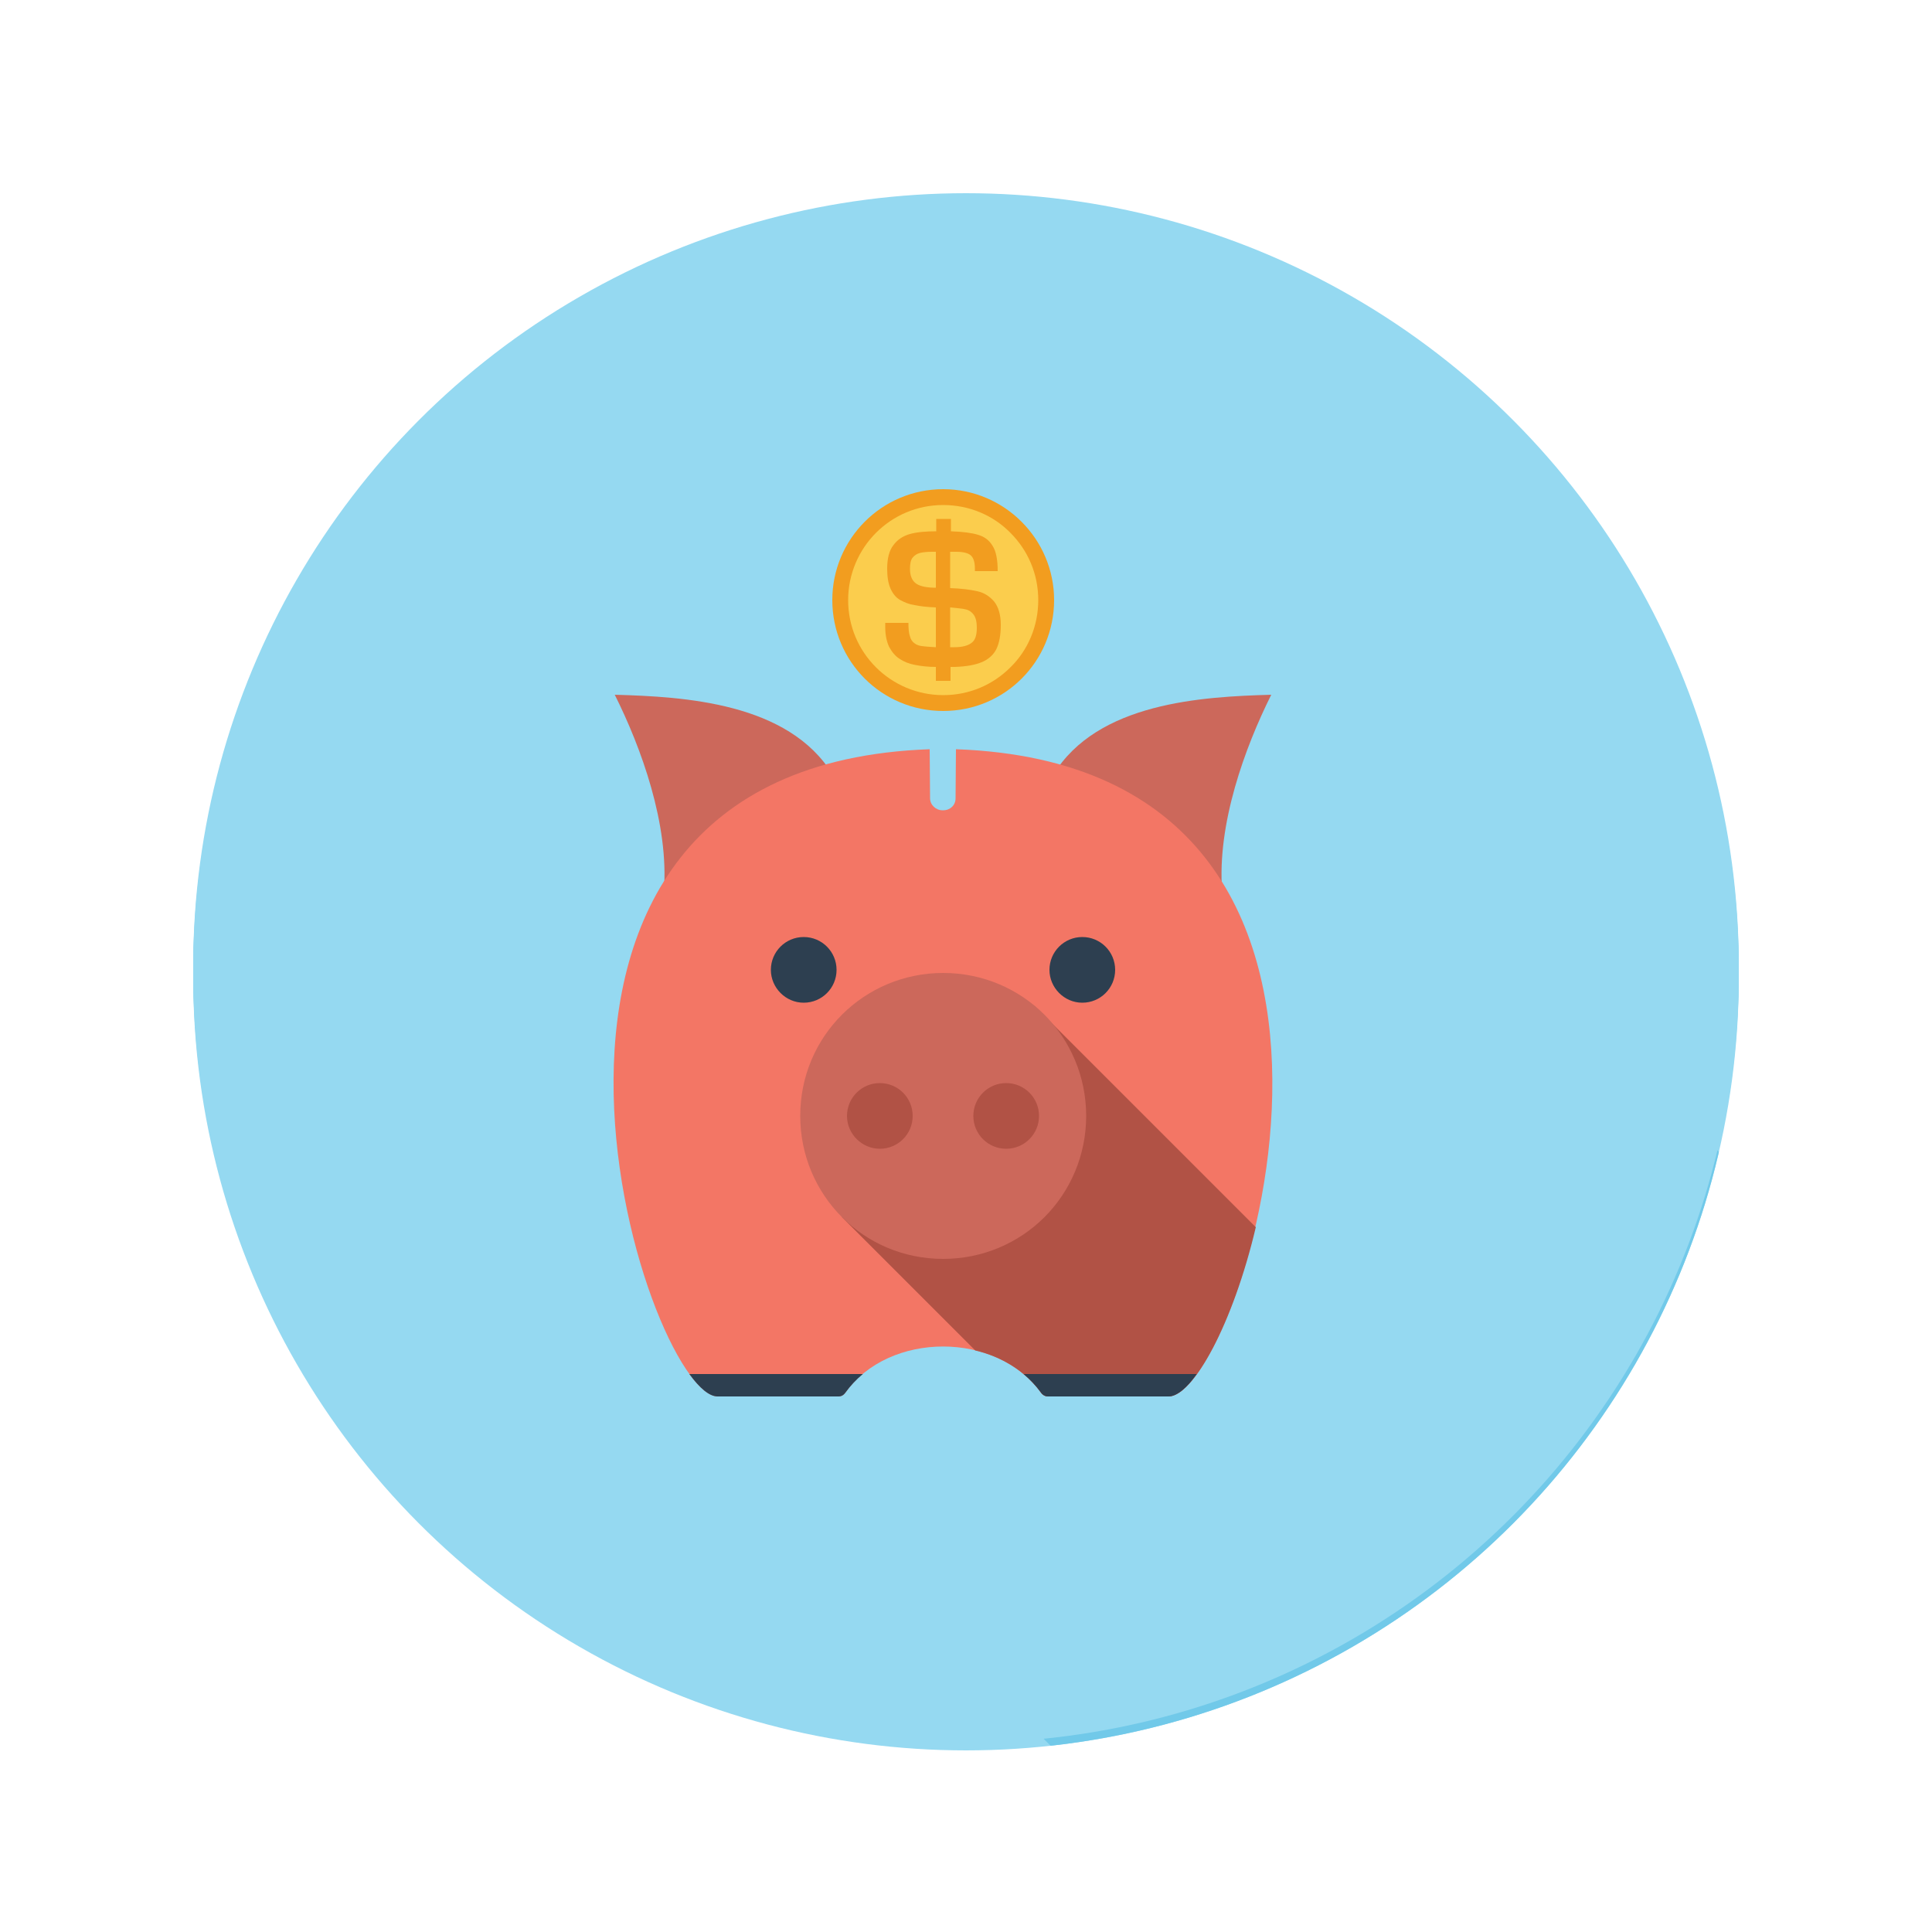 <?xml version="1.0" encoding="utf-8"?>
<!-- Generator: Adobe Illustrator 19.1.0, SVG Export Plug-In . SVG Version: 6.00 Build 0)  -->
<svg version="1.0" id="Layer_1" xmlns="http://www.w3.org/2000/svg" xmlns:xlink="http://www.w3.org/1999/xlink" x="0px" y="0px"
	 viewBox="0 0 500 500" enable-background="new 0 0 500 500" xml:space="preserve">
<g>
	<defs>
		<circle id="SVGID_1_" cx="250" cy="251" r="200"/>
	</defs>
	<clipPath id="SVGID_2_">
		<use xlink:href="#SVGID_1_"  overflow="visible"/>
	</clipPath>
	<path clip-path="url(#SVGID_2_)" fill-rule="evenodd" clip-rule="evenodd" fill="#71C9E9" d="M454.6,305.8V455H448h-6.6h-6.6h-6.6
		h-6.6H415h-6.6h-6.6h-6.6h-6.6H382h-6.6h-6.6h-6.6h-6.6h-6.6h-6.6h-6.6h-6.6h-6.6h-6.6h-6.6h-6.6h-6.6h-6.6h-6.6h-5.9l-96.2-96.2
		c-0.5-0.4-1-1-1.6-1.6c-0.5-0.6-1-1.3-1.6-2c-0.5-0.7-1.1-1.5-1.6-2.4c-0.5-0.8-1.1-1.8-1.6-2.7c-0.5-1-1.1-2-1.6-3.1
		c-0.5-1.1-1.1-2.2-1.6-3.4c-0.5-1.2-1.1-2.4-1.6-3.7c-0.5-1.3-1-2.6-1.6-4c-0.5-1.4-1-2.8-1.5-4.2c-0.5-1.5-0.9-2.9-1.4-4.5
		c-0.5-1.5-0.9-3.1-1.3-4.7c-0.4-1.6-0.8-3.2-1.2-4.9c-0.4-1.7-0.8-3.3-1.1-5c-0.4-1.7-0.7-3.4-1-5.2c-0.3-1.8-0.6-3.5-0.9-5.3
		c-0.3-1.8-0.5-3.6-0.7-5.4c-0.2-1.8-0.4-3.6-0.5-5.5c-0.1-1.8-0.2-3.7-0.3-5.5c-0.1-1.9-0.1-3.7-0.1-5.6c0-1.9,0-3.7,0.1-5.6
		c0.1-1.9,0.2-3.7,0.3-5.6c0.2-1.9,0.3-3.7,0.6-5.5c0.2-1.8,0.5-3.7,0.8-5.5c0.3-1.8,0.7-3.6,1.1-5.4c0.4-1.8,0.9-3.5,1.4-5.3
		c0.5-1.8,1.1-3.5,1.7-5.2c0.6-1.7,1.3-3.4,2-5c0.7-1.7,1.5-3.3,2.4-4.9c0.8-1.6,1.7-3.2,2.7-4.7l0-1.6l0-1.6l-0.1-1.6l-0.1-1.6
		l-0.1-1.6l-0.2-1.6l-0.2-1.6l-0.2-1.6l-0.3-1.6l-0.3-1.6l-0.3-1.6l-0.4-1.6l-0.4-1.6l-0.4-1.6l-0.4-1.6l-0.5-1.6l-0.5-1.6l-0.5-1.5
		l-0.5-1.5l-0.5-1.5l-0.5-1.5l-0.5-1.5l-0.6-1.5L163,190l-0.6-1.4l-0.6-1.4l-0.6-1.4l-0.6-1.4l-0.6-1.3l-0.6-1.3l-0.6-1.3l-0.6-1.2
		l1.6,0l1.7,0l1.7,0.1l1.8,0.1l1.8,0.1l1.8,0.1c0.6,0,1.2,0.1,1.8,0.1c0.6,0,1.2,0.1,1.9,0.1c0.6,0.1,1.3,0.1,1.9,0.2
		c0.6,0.1,1.3,0.1,1.9,0.2c0.6,0.1,1.3,0.2,1.9,0.2c0.6,0.1,1.3,0.2,1.9,0.3c0.6,0.1,1.3,0.2,1.9,0.3c0.6,0.1,1.3,0.2,1.9,0.3
		c0.6,0.1,1.3,0.3,1.9,0.4c0.6,0.1,1.3,0.3,1.9,0.4c0.6,0.2,1.3,0.3,1.9,0.5c0.6,0.2,1.2,0.3,1.8,0.5c0.6,0.2,1.2,0.4,1.8,0.6
		c0.6,0.2,1.2,0.4,1.8,0.6c0.6,0.2,1.2,0.4,1.8,0.7c0.6,0.2,1.2,0.5,1.7,0.7c0.6,0.3,1.1,0.5,1.7,0.8c0.6,0.3,1.1,0.6,1.7,0.9
		c0.5,0.3,1.1,0.6,1.6,0.9c0.5,0.3,1,0.7,1.6,1c0.5,0.3,1,0.7,1.5,1.1c0.5,0.4,1,0.7,1.5,1.1c0.5,0.4,0.9,0.8,1.4,1.2
		c0.5,0.5,1,1,1.5,1.5l2.6,2.6l1.2-0.3c0.5-0.1,1-0.3,1.5-0.4c0.5-0.1,1-0.2,1.5-0.4c0.5-0.1,1-0.2,1.6-0.3c0.5-0.1,1.1-0.2,1.6-0.3
		c0.5-0.1,1.1-0.2,1.6-0.3c0.5-0.1,1.1-0.2,1.7-0.3c0.5-0.1,1.1-0.2,1.7-0.2l0,0c0.6-0.1,1.1-0.2,1.7-0.2c0.6-0.1,1.1-0.1,1.7-0.2
		c0.6-0.1,1.2-0.1,1.7-0.2c0.6-0.1,1.2-0.1,1.8-0.2c0.6,0,1.2-0.1,1.8-0.2c0.6,0,1.2-0.1,1.8-0.1c0.6,0,1.2-0.1,1.9-0.1
		c0.6,0,1.2-0.1,1.9-0.1l4.1,4.1v-1.5L223,175.2c-0.7-0.6-1.3-1.3-1.9-2c-0.6-0.7-1.1-1.4-1.7-2.2c-0.5-0.8-1-1.6-1.4-2.4
		c-0.4-0.8-0.8-1.7-1.2-2.5c-0.4-0.9-0.7-1.8-1-2.6c-0.3-0.9-0.5-1.8-0.7-2.8c-0.2-0.9-0.3-1.9-0.4-2.8c-0.1-1-0.1-1.9-0.1-2.9
		c0-1,0-2,0.1-2.9c0.1-1,0.3-1.9,0.4-2.8c0.2-0.9,0.4-1.9,0.7-2.7c0.3-0.9,0.6-1.8,1-2.6c0.4-0.9,0.8-1.7,1.2-2.5
		c0.4-0.8,0.9-1.6,1.4-2.4s1.1-1.5,1.7-2.2c0.6-0.7,1.2-1.4,1.9-2c0.6-0.6,1.3-1.3,2-1.9c0.7-0.6,1.5-1.1,2.2-1.7
		c0.8-0.5,1.6-1,2.4-1.4c0.8-0.4,1.7-0.8,2.5-1.2s1.7-0.7,2.6-1c0.9-0.3,1.8-0.5,2.7-0.7c0.9-0.2,1.9-0.3,2.9-0.4
		c1-0.1,1.9-0.1,2.9-0.1c1,0,2,0.1,2.9,0.1c1,0.1,1.9,0.2,2.8,0.4c0.9,0.2,1.8,0.4,2.7,0.7c0.9,0.3,1.8,0.6,2.6,1
		c0.8,0.4,1.7,0.8,2.5,1.2c0.8,0.4,1.6,0.9,2.4,1.4c0.8,0.5,1.5,1.1,2.2,1.7c0.7,0.6,1.4,1.2,2,1.9l46,46l0.9-0.1
		c0.6-0.1,1.3-0.1,1.9-0.2c0.6-0.1,1.3-0.1,1.9-0.2c0.6-0.1,1.2-0.1,1.9-0.1c0.6,0,1.2-0.1,1.8-0.1l1.8-0.1l1.8-0.1l1.8-0.1l1.7-0.1
		l1.7,0l1.6,0L454.6,305.8z"/>
</g>
<g>
	<circle fill="#95D9F1" cx="250" cy="252" r="200"/>
</g>
<g>
	<defs>
		<circle id="SVGID_110_" cx="250" cy="252" r="200"/>
	</defs>
	<clipPath id="SVGID_4_">
		<use xlink:href="#SVGID_110_"  overflow="visible"/>
	</clipPath>
	<path clip-path="url(#SVGID_4_)" fill-rule="evenodd" clip-rule="evenodd" fill="#71C9E9" d="M454.6,306.8V456H448h-6.6h-6.6h-6.6
		h-6.6H415h-6.6h-6.6h-6.6h-6.6H382h-6.6h-6.6h-6.6h-6.6h-6.6h-6.6h-6.6h-6.6h-6.6h-6.6h-6.6h-6.6h-6.6h-6.6h-6.6h-5.9l-96.2-96.2
		c-0.5-0.4-1-1-1.6-1.6c-0.5-0.6-1-1.3-1.6-2c-0.5-0.7-1.1-1.5-1.6-2.4c-0.5-0.8-1.1-1.8-1.6-2.7c-0.5-1-1.1-2-1.6-3.1
		c-0.5-1.1-1.1-2.2-1.6-3.4c-0.5-1.2-1.1-2.4-1.6-3.7c-0.5-1.3-1-2.6-1.6-4c-0.5-1.4-1-2.8-1.5-4.2c-0.5-1.5-0.9-2.9-1.4-4.5
		c-0.5-1.5-0.9-3.1-1.3-4.7c-0.4-1.6-0.8-3.2-1.2-4.9c-0.4-1.7-0.8-3.3-1.1-5c-0.4-1.7-0.7-3.4-1-5.2c-0.3-1.8-0.6-3.5-0.9-5.3
		c-0.3-1.8-0.5-3.6-0.7-5.4c-0.2-1.8-0.4-3.6-0.5-5.5c-0.1-1.8-0.2-3.7-0.3-5.5c-0.1-1.9-0.1-3.7-0.1-5.6c0-1.9,0-3.7,0.1-5.6
		c0.1-1.9,0.2-3.7,0.3-5.6c0.2-1.9,0.3-3.7,0.6-5.5c0.2-1.8,0.5-3.7,0.8-5.5c0.3-1.8,0.7-3.6,1.1-5.4c0.4-1.8,0.9-3.5,1.4-5.3
		c0.5-1.8,1.1-3.5,1.7-5.2c0.6-1.7,1.3-3.4,2-5c0.7-1.7,1.5-3.3,2.4-4.9c0.8-1.6,1.7-3.2,2.7-4.7l0-1.6l0-1.6l-0.1-1.6l-0.1-1.6
		l-0.1-1.6l-0.2-1.6l-0.2-1.6l-0.2-1.6l-0.3-1.6l-0.3-1.6l-0.3-1.6l-0.4-1.6l-0.4-1.6l-0.4-1.6l-0.4-1.6l-0.5-1.6l-0.5-1.6l-0.5-1.5
		l-0.5-1.5l-0.5-1.5l-0.5-1.5l-0.5-1.5l-0.6-1.5L163,191l-0.6-1.4l-0.6-1.4l-0.6-1.4l-0.6-1.4l-0.6-1.3l-0.6-1.3l-0.6-1.3l-0.6-1.2
		l1.6,0l1.7,0l1.7,0.1l1.8,0.1l1.8,0.1l1.8,0.1c0.6,0,1.2,0.1,1.8,0.1c0.6,0,1.2,0.1,1.9,0.1c0.6,0.1,1.3,0.1,1.9,0.2
		c0.6,0.1,1.3,0.1,1.9,0.2c0.6,0.1,1.3,0.2,1.9,0.2c0.6,0.1,1.3,0.2,1.9,0.3c0.6,0.1,1.3,0.2,1.9,0.3c0.6,0.1,1.3,0.2,1.9,0.3
		c0.6,0.1,1.3,0.3,1.9,0.4c0.6,0.1,1.3,0.3,1.9,0.4c0.6,0.2,1.3,0.3,1.9,0.5c0.6,0.2,1.2,0.3,1.8,0.5c0.6,0.2,1.2,0.4,1.8,0.6
		c0.6,0.2,1.2,0.4,1.8,0.6c0.6,0.2,1.2,0.4,1.8,0.7c0.6,0.2,1.2,0.5,1.7,0.7c0.6,0.3,1.1,0.5,1.7,0.8c0.6,0.3,1.1,0.6,1.7,0.9
		c0.5,0.3,1.1,0.6,1.6,0.9c0.5,0.3,1,0.7,1.6,1c0.5,0.3,1,0.7,1.5,1.1c0.5,0.4,1,0.7,1.5,1.1c0.5,0.4,0.9,0.8,1.4,1.2
		c0.5,0.5,1,1,1.5,1.5l2.6,2.6l1.2-0.3c0.5-0.1,1-0.3,1.5-0.4c0.5-0.1,1-0.2,1.5-0.4c0.5-0.1,1-0.2,1.6-0.3c0.5-0.1,1.1-0.2,1.6-0.3
		c0.5-0.1,1.1-0.2,1.6-0.3c0.5-0.1,1.1-0.2,1.7-0.3c0.5-0.1,1.1-0.2,1.7-0.2l0,0c0.6-0.1,1.1-0.2,1.7-0.2c0.6-0.1,1.1-0.1,1.7-0.2
		c0.6-0.1,1.2-0.1,1.7-0.2c0.6-0.1,1.2-0.1,1.8-0.2c0.6,0,1.2-0.1,1.8-0.2c0.6,0,1.2-0.1,1.8-0.1c0.6,0,1.2-0.1,1.9-0.1
		c0.6,0,1.2-0.1,1.9-0.1l4.1,4.1v-1.5L223,176.2c-0.7-0.6-1.3-1.3-1.9-2c-0.6-0.7-1.1-1.4-1.7-2.2c-0.5-0.8-1-1.6-1.4-2.4
		c-0.4-0.8-0.8-1.7-1.2-2.5c-0.4-0.9-0.7-1.8-1-2.6c-0.3-0.9-0.5-1.8-0.7-2.8c-0.2-0.9-0.3-1.9-0.4-2.8c-0.1-1-0.1-1.9-0.1-2.9
		c0-1,0-2,0.1-2.9c0.1-1,0.3-1.9,0.4-2.8c0.2-0.9,0.4-1.9,0.7-2.7c0.3-0.9,0.6-1.8,1-2.6c0.4-0.9,0.8-1.7,1.2-2.5
		c0.4-0.8,0.9-1.6,1.4-2.4s1.1-1.5,1.7-2.2c0.6-0.7,1.2-1.4,1.9-2c0.6-0.6,1.3-1.3,2-1.9c0.7-0.6,1.5-1.1,2.2-1.7
		c0.8-0.5,1.6-1,2.4-1.4c0.8-0.4,1.7-0.8,2.5-1.2s1.7-0.7,2.6-1c0.9-0.3,1.8-0.5,2.7-0.7c0.9-0.2,1.9-0.3,2.9-0.4
		c1-0.1,1.9-0.1,2.9-0.1c1,0,2,0.1,2.9,0.1c1,0.1,1.9,0.2,2.8,0.4c0.9,0.2,1.8,0.4,2.7,0.7c0.9,0.3,1.8,0.6,2.6,1
		c0.8,0.4,1.7,0.8,2.5,1.2c0.8,0.4,1.6,0.9,2.4,1.4c0.8,0.5,1.5,1.1,2.2,1.7c0.7,0.6,1.4,1.2,2,1.9l46,46l0.9-0.1
		c0.6-0.1,1.3-0.1,1.9-0.2c0.6-0.1,1.3-0.1,1.9-0.2c0.6-0.1,1.2-0.1,1.9-0.1c0.6,0,1.2-0.1,1.8-0.1l1.8-0.1l1.8-0.1l1.8-0.1l1.7-0.1
		l1.7,0l1.6,0L454.6,306.8z"/>
</g>
<g>
	<circle fill="#95D9F1" cx="250" cy="253" r="200"/>
</g>
<g>
	<defs>
		<circle id="SVGID_112_" cx="250" cy="253" r="200"/>
	</defs>
	<clipPath id="SVGID_6_">
		<use xlink:href="#SVGID_112_"  overflow="visible"/>
	</clipPath>
	<path clip-path="url(#SVGID_6_)" fill-rule="evenodd" clip-rule="evenodd" fill="#71C9E9" d="M454.6,307.8V457H448h-6.6h-6.6h-6.6
		h-6.6H415h-6.6h-6.6h-6.6h-6.6H382h-6.6h-6.6h-6.6h-6.6h-6.6h-6.6h-6.6h-6.6h-6.6h-6.6h-6.6h-6.6h-6.6h-6.6h-6.6h-5.9l-96.2-96.2
		c-0.5-0.4-1-1-1.6-1.6c-0.5-0.6-1-1.3-1.6-2c-0.5-0.7-1.1-1.5-1.6-2.4c-0.5-0.8-1.1-1.8-1.6-2.7c-0.5-1-1.1-2-1.6-3.1
		c-0.5-1.1-1.1-2.2-1.6-3.4c-0.5-1.2-1.1-2.4-1.6-3.7c-0.5-1.3-1-2.6-1.6-4c-0.5-1.4-1-2.8-1.5-4.2c-0.5-1.5-0.9-2.9-1.4-4.5
		c-0.5-1.5-0.9-3.1-1.3-4.7c-0.4-1.6-0.8-3.2-1.2-4.9c-0.4-1.7-0.8-3.3-1.1-5c-0.4-1.7-0.7-3.4-1-5.2c-0.3-1.8-0.6-3.5-0.9-5.3
		c-0.3-1.8-0.5-3.6-0.7-5.4c-0.2-1.8-0.4-3.6-0.5-5.5c-0.1-1.8-0.2-3.7-0.3-5.5c-0.1-1.9-0.1-3.7-0.1-5.6c0-1.9,0-3.7,0.1-5.6
		c0.1-1.9,0.2-3.7,0.3-5.6c0.2-1.9,0.3-3.7,0.6-5.5c0.2-1.8,0.5-3.7,0.8-5.5c0.3-1.8,0.7-3.6,1.1-5.4c0.4-1.8,0.9-3.5,1.4-5.3
		c0.5-1.8,1.1-3.5,1.7-5.2c0.6-1.7,1.3-3.4,2-5c0.7-1.7,1.5-3.3,2.4-4.9c0.8-1.6,1.7-3.2,2.7-4.7l0-1.6l0-1.6l-0.1-1.6l-0.1-1.6
		l-0.1-1.6l-0.2-1.6l-0.2-1.6l-0.2-1.6l-0.3-1.6l-0.3-1.6l-0.3-1.6l-0.4-1.6l-0.4-1.6l-0.4-1.6l-0.4-1.6l-0.5-1.6l-0.5-1.6l-0.5-1.5
		l-0.5-1.5l-0.5-1.5l-0.5-1.5l-0.5-1.5l-0.6-1.5L163,192l-0.6-1.4l-0.6-1.4l-0.6-1.4l-0.6-1.4l-0.6-1.3l-0.6-1.3l-0.6-1.3l-0.6-1.2
		l1.6,0l1.7,0l1.7,0.1l1.8,0.1l1.8,0.1l1.8,0.1c0.6,0,1.2,0.1,1.8,0.1c0.6,0,1.2,0.1,1.9,0.1c0.6,0.1,1.3,0.1,1.9,0.2
		c0.6,0.1,1.3,0.1,1.9,0.2c0.6,0.1,1.3,0.2,1.9,0.2c0.6,0.1,1.3,0.2,1.9,0.3c0.6,0.1,1.3,0.2,1.9,0.3c0.6,0.1,1.3,0.2,1.9,0.3
		c0.6,0.1,1.3,0.3,1.9,0.4c0.6,0.1,1.3,0.3,1.9,0.4c0.6,0.2,1.3,0.3,1.9,0.5c0.6,0.2,1.2,0.3,1.8,0.5c0.6,0.2,1.2,0.4,1.8,0.6
		c0.6,0.2,1.2,0.4,1.8,0.6c0.6,0.2,1.2,0.4,1.8,0.7c0.6,0.2,1.2,0.5,1.7,0.7c0.6,0.3,1.1,0.5,1.7,0.8c0.6,0.3,1.1,0.6,1.7,0.9
		c0.5,0.3,1.1,0.6,1.6,0.9c0.5,0.3,1,0.7,1.6,1c0.5,0.3,1,0.7,1.5,1.1c0.5,0.4,1,0.7,1.5,1.1c0.5,0.4,0.9,0.8,1.4,1.2
		c0.5,0.5,1,1,1.5,1.5l2.6,2.6l1.2-0.3c0.5-0.1,1-0.3,1.5-0.4c0.5-0.1,1-0.2,1.5-0.4c0.5-0.1,1-0.2,1.6-0.3c0.5-0.1,1.1-0.2,1.6-0.3
		c0.5-0.1,1.1-0.2,1.6-0.3c0.5-0.1,1.1-0.2,1.7-0.3c0.5-0.1,1.1-0.2,1.7-0.2l0,0c0.6-0.1,1.1-0.2,1.7-0.2c0.6-0.1,1.1-0.1,1.7-0.2
		c0.6-0.1,1.2-0.1,1.7-0.2c0.6-0.1,1.2-0.1,1.8-0.2c0.6,0,1.2-0.1,1.8-0.2c0.6,0,1.2-0.1,1.8-0.1c0.6,0,1.2-0.1,1.9-0.1
		c0.6,0,1.2-0.1,1.9-0.1l4.1,4.1v-1.5L223,177.2c-0.7-0.6-1.3-1.3-1.9-2c-0.6-0.7-1.1-1.4-1.7-2.2c-0.5-0.8-1-1.6-1.4-2.4
		c-0.4-0.8-0.8-1.7-1.2-2.5c-0.4-0.9-0.7-1.8-1-2.6c-0.3-0.9-0.5-1.8-0.7-2.8c-0.2-0.9-0.3-1.9-0.4-2.8c-0.1-1-0.1-1.9-0.1-2.9
		c0-1,0-2,0.1-2.9c0.1-1,0.3-1.9,0.4-2.8c0.2-0.9,0.4-1.9,0.7-2.7c0.3-0.9,0.6-1.8,1-2.6c0.4-0.9,0.8-1.7,1.2-2.5
		c0.4-0.8,0.9-1.6,1.4-2.4s1.1-1.5,1.7-2.2c0.6-0.7,1.2-1.4,1.9-2c0.6-0.6,1.3-1.3,2-1.9c0.7-0.6,1.5-1.1,2.2-1.7
		c0.8-0.5,1.6-1,2.4-1.4c0.8-0.4,1.7-0.8,2.5-1.2s1.7-0.7,2.6-1c0.9-0.3,1.8-0.5,2.7-0.7c0.9-0.2,1.9-0.3,2.9-0.4
		c1-0.1,1.9-0.1,2.9-0.1c1,0,2,0.1,2.9,0.1c1,0.1,1.9,0.2,2.8,0.4c0.9,0.2,1.8,0.4,2.7,0.7c0.9,0.3,1.8,0.6,2.6,1
		c0.8,0.4,1.7,0.8,2.5,1.2c0.8,0.4,1.6,0.9,2.4,1.4c0.8,0.5,1.5,1.1,2.2,1.7c0.7,0.6,1.4,1.2,2,1.9l46,46l0.9-0.1
		c0.6-0.1,1.3-0.1,1.9-0.2c0.6-0.1,1.3-0.1,1.9-0.2c0.6-0.1,1.2-0.1,1.9-0.1c0.6,0,1.2-0.1,1.8-0.1l1.8-0.1l1.8-0.1l1.8-0.1l1.7-0.1
		l1.7,0l1.6,0L454.6,307.8z"/>
</g>
<g>
	<circle fill="#95D9F1" cx="250" cy="250" r="200"/>
</g>
<g>
	<defs>
		<circle id="SVGID_114_" cx="250" cy="250" r="200"/>
	</defs>
	<clipPath id="SVGID_8_">
		<use xlink:href="#SVGID_114_"  overflow="visible"/>
	</clipPath>
</g>
<g>
	<defs>
		<circle id="SVGID_116_" cx="250" cy="250" r="200"/>
	</defs>
	<clipPath id="SVGID_10_">
		<use xlink:href="#SVGID_116_"  overflow="visible"/>
	</clipPath>
	<path clip-path="url(#SVGID_10_)" fill-rule="evenodd" clip-rule="evenodd" fill="#71C9E9" d="M454.6,304.8V454H448h-6.6h-6.6h-6.6
		h-6.6H415h-6.6h-6.6h-6.6h-6.6H382h-6.6h-6.6h-6.6h-6.6h-6.6h-6.6h-6.6h-6.6h-6.6h-6.6h-6.6h-6.6h-6.6h-6.6h-6.6h-5.9l-96.2-96.2
		c-0.5-0.4-1-1-1.6-1.6c-0.5-0.6-1-1.3-1.6-2c-0.5-0.7-1.1-1.5-1.6-2.4c-0.5-0.8-1.1-1.8-1.6-2.7c-0.5-1-1.1-2-1.6-3.1
		c-0.5-1.1-1.1-2.2-1.6-3.4c-0.5-1.2-1.1-2.4-1.6-3.7c-0.5-1.3-1-2.6-1.6-4c-0.5-1.4-1-2.8-1.5-4.2c-0.5-1.5-0.9-2.9-1.4-4.5
		c-0.5-1.5-0.9-3.1-1.3-4.7c-0.4-1.6-0.8-3.2-1.2-4.9c-0.4-1.7-0.8-3.3-1.1-5c-0.4-1.7-0.7-3.4-1-5.2c-0.3-1.8-0.6-3.5-0.9-5.3
		c-0.3-1.8-0.5-3.6-0.7-5.4c-0.2-1.8-0.4-3.6-0.5-5.5c-0.1-1.8-0.2-3.7-0.3-5.5c-0.1-1.9-0.1-3.7-0.1-5.6c0-1.9,0-3.7,0.1-5.6
		c0.1-1.9,0.2-3.7,0.3-5.6c0.2-1.9,0.3-3.7,0.6-5.5c0.2-1.8,0.5-3.7,0.8-5.5c0.3-1.8,0.7-3.6,1.1-5.4c0.4-1.8,0.9-3.5,1.4-5.3
		c0.5-1.8,1.1-3.5,1.7-5.2c0.6-1.7,1.3-3.4,2-5c0.7-1.7,1.5-3.3,2.4-4.9c0.8-1.6,1.7-3.2,2.7-4.7l0-1.6l0-1.6l-0.1-1.6l-0.1-1.6
		l-0.1-1.6l-0.2-1.6l-0.2-1.6l-0.2-1.6l-0.3-1.6l-0.3-1.6l-0.3-1.6l-0.4-1.6l-0.4-1.6l-0.4-1.6l-0.4-1.6l-0.5-1.6l-0.5-1.6l-0.5-1.5
		l-0.5-1.5l-0.5-1.5l-0.5-1.5l-0.5-1.5l-0.6-1.5L163,189l-0.6-1.4l-0.6-1.4l-0.6-1.4l-0.6-1.4l-0.6-1.3l-0.6-1.3l-0.6-1.3l-0.6-1.2
		l1.6,0l1.7,0l1.7,0.1l1.8,0.1l1.8,0.1l1.8,0.1c0.6,0,1.2,0.1,1.8,0.1c0.6,0,1.2,0.1,1.9,0.1c0.6,0.1,1.3,0.1,1.9,0.2
		c0.6,0.1,1.3,0.1,1.9,0.2c0.6,0.1,1.3,0.2,1.9,0.2c0.6,0.1,1.3,0.2,1.9,0.3c0.6,0.1,1.3,0.2,1.9,0.3c0.6,0.1,1.3,0.2,1.9,0.3
		c0.6,0.1,1.3,0.3,1.9,0.4c0.6,0.1,1.3,0.3,1.9,0.4c0.6,0.2,1.3,0.3,1.9,0.5c0.6,0.2,1.2,0.3,1.8,0.5c0.6,0.2,1.2,0.4,1.8,0.6
		c0.6,0.2,1.2,0.4,1.8,0.6c0.6,0.2,1.2,0.4,1.8,0.7c0.6,0.2,1.2,0.5,1.7,0.7c0.6,0.3,1.1,0.5,1.7,0.8c0.6,0.3,1.1,0.6,1.7,0.9
		c0.5,0.3,1.1,0.6,1.6,0.9c0.5,0.3,1,0.7,1.6,1c0.5,0.3,1,0.7,1.5,1.1c0.5,0.4,1,0.7,1.5,1.1c0.5,0.4,0.9,0.8,1.4,1.2
		c0.5,0.5,1,1,1.5,1.5l2.6,2.6l1.2-0.3c0.5-0.1,1-0.3,1.5-0.4c0.5-0.1,1-0.2,1.5-0.4c0.5-0.1,1-0.2,1.6-0.3c0.5-0.1,1.1-0.2,1.6-0.3
		c0.5-0.1,1.1-0.2,1.6-0.3c0.5-0.1,1.1-0.2,1.7-0.3c0.5-0.1,1.1-0.2,1.7-0.2l0,0c0.6-0.1,1.1-0.2,1.7-0.2c0.6-0.1,1.1-0.1,1.7-0.2
		c0.6-0.1,1.2-0.1,1.7-0.2c0.6-0.1,1.2-0.1,1.8-0.2c0.6,0,1.2-0.1,1.8-0.2c0.6,0,1.2-0.1,1.8-0.1c0.6,0,1.2-0.1,1.9-0.1
		c0.6,0,1.2-0.1,1.9-0.1l4.1,4.1v-1.5L223,174.2c-0.7-0.6-1.3-1.3-1.9-2c-0.6-0.7-1.1-1.4-1.7-2.2c-0.5-0.8-1-1.6-1.4-2.4
		c-0.4-0.8-0.8-1.7-1.2-2.5c-0.4-0.9-0.7-1.8-1-2.6c-0.3-0.9-0.5-1.8-0.7-2.8c-0.2-0.9-0.3-1.9-0.4-2.8c-0.1-1-0.1-1.9-0.1-2.9
		c0-1,0-2,0.1-2.9c0.1-1,0.3-1.9,0.4-2.8c0.2-0.9,0.4-1.9,0.7-2.7c0.3-0.9,0.6-1.8,1-2.6c0.4-0.9,0.8-1.7,1.2-2.5
		c0.4-0.8,0.9-1.6,1.4-2.4s1.1-1.5,1.7-2.2c0.6-0.7,1.2-1.4,1.9-2c0.6-0.6,1.3-1.3,2-1.9c0.7-0.6,1.5-1.1,2.2-1.7
		c0.8-0.5,1.6-1,2.4-1.4c0.8-0.4,1.7-0.8,2.5-1.2s1.7-0.7,2.6-1c0.9-0.3,1.8-0.5,2.7-0.7c0.9-0.2,1.9-0.3,2.9-0.4
		c1-0.1,1.9-0.1,2.9-0.1c1,0,2,0.1,2.9,0.1c1,0.1,1.9,0.2,2.8,0.4c0.9,0.2,1.8,0.4,2.7,0.7c0.9,0.3,1.8,0.6,2.6,1
		c0.8,0.4,1.7,0.8,2.5,1.2c0.8,0.4,1.6,0.9,2.4,1.4c0.8,0.5,1.5,1.1,2.2,1.7c0.7,0.6,1.4,1.2,2,1.9l46,46l0.9-0.1
		c0.6-0.1,1.3-0.1,1.9-0.2c0.6-0.1,1.3-0.1,1.9-0.2c0.6-0.1,1.2-0.1,1.9-0.1c0.6,0,1.2-0.1,1.8-0.1l1.8-0.1l1.8-0.1l1.8-0.1l1.7-0.1
		l1.7,0l1.6,0L454.6,304.8z"/>
</g>
<g>
	<circle fill="#95D9F1" cx="250" cy="251" r="200"/>
</g>
<g>
	<path fill-rule="evenodd" clip-rule="evenodd" fill="#CC685B" d="M272.6,200.5c11.4-18.7,38.5-20.2,56.4-20.7
		c-6.8,13.6-14.1,33.5-12.7,50.9l0,0C304.1,220.3,290.2,210.1,272.6,200.5z"/>
	<path fill-rule="evenodd" clip-rule="evenodd" fill="#CC685B" d="M215.5,200.5c-11.4-18.7-38.5-20.2-56.4-20.7
		c6.8,13.6,14.1,33.5,12.7,50.9l0,0C184,220.3,198,210.1,215.5,200.5z"/>
	<path fill-rule="evenodd" clip-rule="evenodd" fill="#F37665" d="M269.4,360.4c0.4,0.6,1.1,1,1.8,1h31.2c18.8,0,71.2-163-55-167.5
		l-0.1,12.7c0,1.8-1.4,3.1-3.2,3.1c-0.3,0,0.1,0-0.2,0c-1.7,0-3.2-1.4-3.2-3.1l-0.1-12.7c-126.3,4.5-73.6,167.5-54.8,167.5H217
		c0.7,0,1.3-0.3,1.8-1C230.1,344.5,258,344.5,269.4,360.4z"/>
	<path fill-rule="evenodd" clip-rule="evenodd" fill="#B15245" d="M269.4,360.4c0.4,0.6,1.1,1,1.8,1h31.2c6.4,0,16.7-18.8,22.6-43.8
		l-57.3-57.3L217.9,315l34.5,34.5C259.2,351.1,265.3,354.8,269.4,360.4z"/>
	<path fill-rule="evenodd" clip-rule="evenodd" fill="#2D3F50" d="M280.1,259.5c4.7,0,8.5-3.8,8.5-8.5c0-4.7-3.8-8.5-8.5-8.5
		c-4.7,0-8.5,3.8-8.5,8.5C271.6,255.6,275.4,259.5,280.1,259.5z"/>
	<path fill-rule="evenodd" clip-rule="evenodd" fill="#CC685B" d="M244.1,325.8c10.2,0,19.5-4.1,26.2-10.8
		c6.7-6.7,10.8-16,10.8-26.2c0-10.2-4.1-19.5-10.8-26.2c-6.7-6.7-16-10.8-26.2-10.8s-19.5,4.1-26.2,10.8
		c-6.7,6.7-10.8,15.9-10.8,26.2c0,10.2,4.1,19.5,10.8,26.2C224.6,321.7,233.8,325.8,244.1,325.8z"/>
	<path fill-rule="evenodd" clip-rule="evenodd" fill="#B15245" d="M260.4,297.3c4.7,0,8.5-3.8,8.5-8.5c0-4.7-3.8-8.5-8.5-8.5
		c-4.7,0-8.5,3.8-8.5,8.5C251.9,293.5,255.7,297.3,260.4,297.3z"/>
	<path fill-rule="evenodd" clip-rule="evenodd" fill="#B15245" d="M227.7,297.3c4.7,0,8.5-3.8,8.5-8.5c0-4.7-3.8-8.5-8.5-8.5
		c-4.7,0-8.5,3.8-8.5,8.5C219.2,293.5,223.1,297.3,227.7,297.3z"/>
	<path fill-rule="evenodd" clip-rule="evenodd" fill="#2D3F50" d="M208,259.5c4.7,0,8.5-3.8,8.5-8.5c0-4.7-3.8-8.5-8.5-8.5
		c-4.7,0-8.5,3.8-8.5,8.5C199.5,255.6,203.3,259.5,208,259.5z"/>
	<path fill-rule="evenodd" clip-rule="evenodd" fill="#F29D1F" d="M244.1,126.6c-15.9,0-28.7,12.9-28.7,28.7
		c0,15.9,12.8,28.7,28.7,28.7s28.7-12.8,28.7-28.7C272.8,139.5,259.9,126.6,244.1,126.6z"/>
	<path fill-rule="evenodd" clip-rule="evenodd" fill="#FBCD4D" d="M244.1,179.9c6.8,0,12.9-2.7,17.4-7.2c4.5-4.4,7.2-10.6,7.2-17.4
		s-2.7-12.9-7.2-17.4c-4.4-4.5-10.6-7.2-17.4-7.2c-6.8,0-12.9,2.7-17.4,7.2c-4.4,4.4-7.2,10.6-7.2,17.4s2.7,12.9,7.2,17.4
		C231.1,177.1,237.3,179.9,244.1,179.9z"/>
	<path fill-rule="evenodd" clip-rule="evenodd" fill="#F29D1F" d="M245.9,142.8v9.4c2.9,0.1,5.2,0.4,7,0.8c1.8,0.4,3.2,1.3,4.4,2.7
		c1.1,1.4,1.7,3.4,1.7,6c0,2.7-0.4,4.8-1.2,6.4c-0.8,1.5-2.1,2.6-3.8,3.3c-1.7,0.7-4,1.1-6.9,1.2h-1.1v3.6h-3.8v-3.6
		c-2,0-3.7-0.2-5.3-0.5c-1.6-0.3-2.9-0.8-4.1-1.6c-1.1-0.7-2-1.8-2.7-3.1c-0.6-1.3-1-3-1-5l0-1.2h6c0,1.5,0.1,2.7,0.4,3.5
		c0.2,0.8,0.6,1.4,1.2,1.8c0.5,0.4,1.2,0.6,1.8,0.7c0.7,0.1,1.9,0.2,3.7,0.3v-10.3c-2.3-0.1-4.1-0.3-5.5-0.6
		c-1.4-0.2-2.6-0.7-3.7-1.3c-1.1-0.6-1.9-1.6-2.5-2.9c-0.6-1.3-0.9-3-0.9-5.2c0-2.6,0.5-4.7,1.6-6.1c1-1.4,2.5-2.4,4.3-2.9
		c1.8-0.5,4.1-0.7,6.8-0.7v-3.2h3.8v3.2c3,0.1,5.4,0.4,7,0.9c1.7,0.5,2.9,1.4,3.8,2.9c0.9,1.4,1.3,3.6,1.3,6.5h-5.9
		c0-0.2,0-0.4,0-0.7c0-1.7-0.4-2.8-1.1-3.4c-0.7-0.6-2-0.9-3.7-0.9H245.9L245.9,142.8z M245.9,157.2v10.3h1.1c2,0,3.5-0.4,4.4-1.1
		c1-0.7,1.4-2,1.4-4c0-1.5-0.3-2.6-0.8-3.3c-0.5-0.7-1.2-1.2-2.1-1.4C249.2,157.5,247.8,157.4,245.9,157.2L245.9,157.2z
		 M242.2,142.8h-0.9c-1.3,0-2.4,0.1-3.2,0.3c-0.8,0.2-1.4,0.6-1.9,1.2c-0.5,0.6-0.7,1.6-0.7,2.9c0,1.9,0.6,3.2,1.7,3.9
		c1.1,0.7,2.8,1,5,1V142.8z"/>
	<path fill-rule="evenodd" clip-rule="evenodd" fill="#2D3F50" d="M269.4,360.4c0.4,0.6,1.1,1,1.8,1h31.2c2.1,0,4.7-2.1,7.3-5.8
		h-44.8C266.6,357,268.1,358.6,269.4,360.4L269.4,360.4z M178.4,355.6c2.7,3.7,5.2,5.8,7.3,5.8H217c0.7,0,1.3-0.3,1.8-1
		c1.3-1.8,2.8-3.4,4.5-4.8H178.4z"/>
</g>
</svg>
